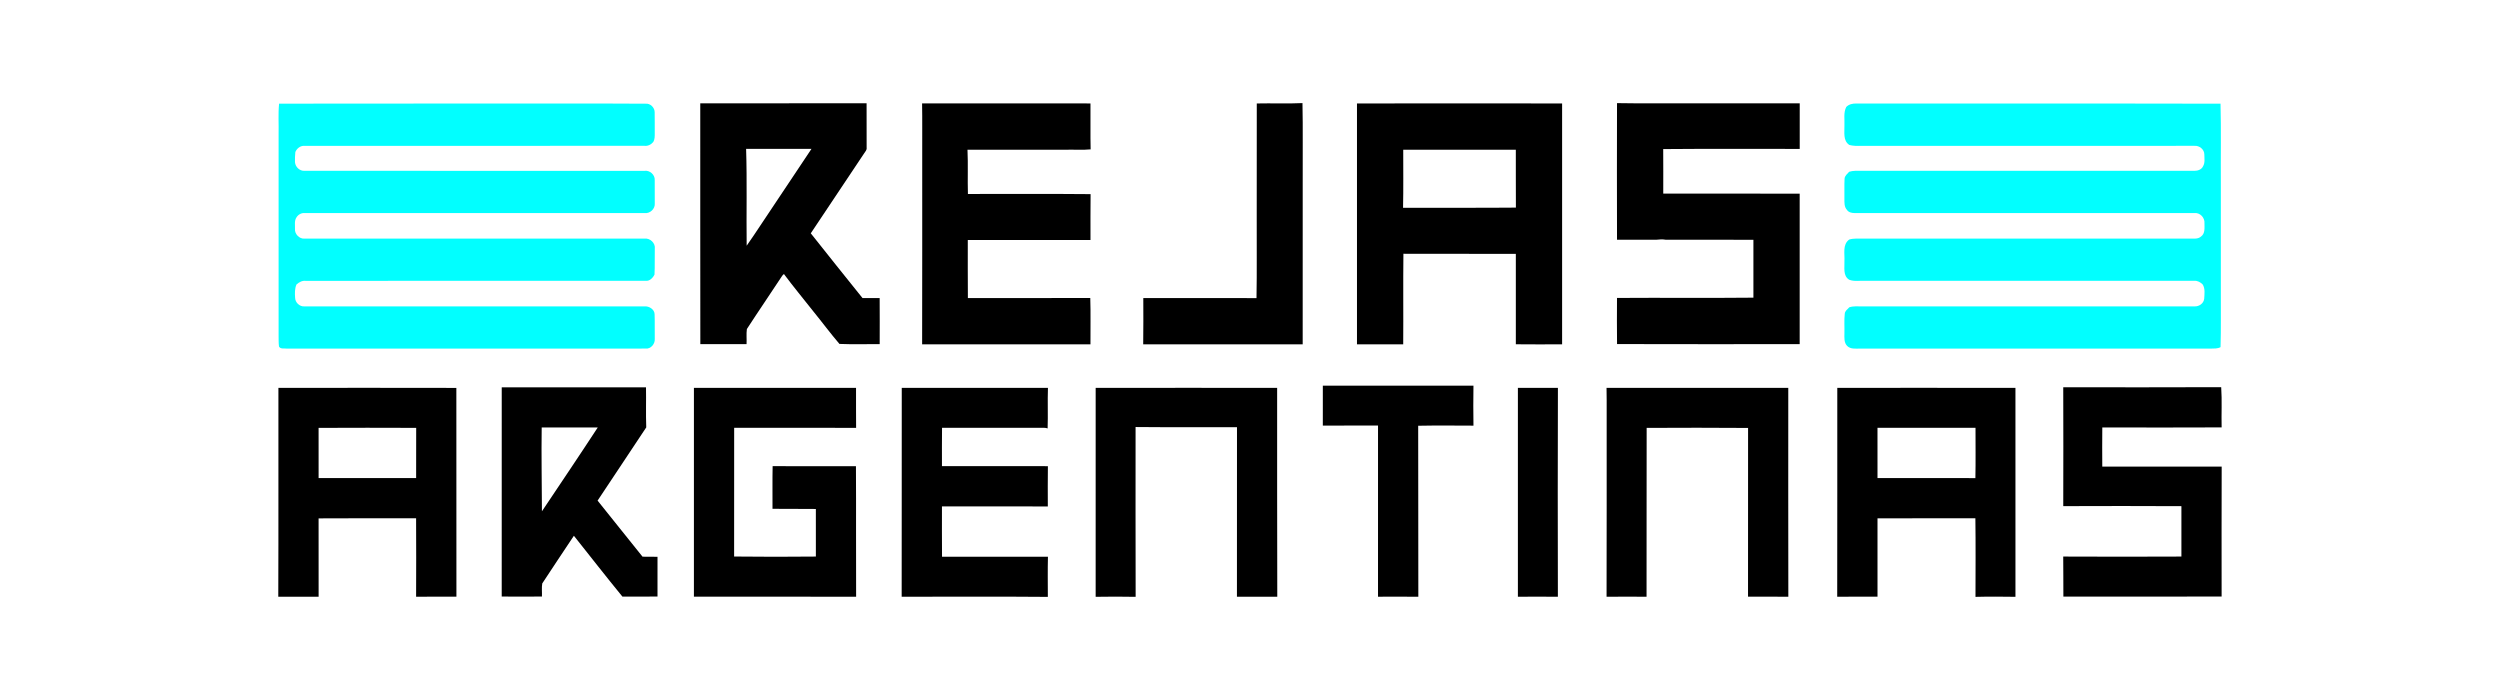 <?xml version="1.0" encoding="UTF-8" ?>
<!DOCTYPE svg PUBLIC "-//W3C//DTD SVG 1.1//EN" "http://www.w3.org/Graphics/SVG/1.1/DTD/svg11.dtd">
<svg width="2250pt" height="630pt" viewBox="0 0 2250 630" version="1.1" xmlns="http://www.w3.org/2000/svg">
<g id="#ffffffff">
</g>
<g id="#01ffffff">
<path fill="#01ffff" opacity="1.00" d=" M 251.18 93.29 C 339.10 93.11 427.03 93.27 514.95 93.21 C 536.96 93.28 558.98 93.07 580.99 93.33 C 585.21 92.85 589.18 96.77 589.20 100.96 C 589.38 107.30 589.18 113.64 589.27 119.98 C 589.27 122.59 589.34 125.39 587.99 127.71 C 586.08 130.08 583.10 131.62 580.01 131.24 C 478.01 131.30 376.01 131.24 274.02 131.28 C 270.41 130.96 267.12 133.62 265.81 136.83 C 265.44 139.86 265.44 142.92 265.48 145.97 C 265.85 150.24 269.58 153.92 273.98 153.74 C 375.99 153.77 478.01 153.70 580.02 153.77 C 584.71 153.00 589.55 157.29 589.25 162.02 C 589.24 169.01 589.24 176.00 589.29 182.99 C 589.77 187.89 584.98 192.47 580.09 191.74 C 478.05 191.79 376.02 191.74 273.98 191.76 C 271.02 191.53 268.25 193.28 266.76 195.76 C 264.77 198.81 265.63 202.64 265.48 206.07 C 265.12 210.57 269.38 215.08 273.92 214.76 C 375.96 214.73 478.00 214.76 580.04 214.75 C 585.09 214.11 590.07 218.85 589.31 223.94 C 589.10 231.66 589.49 239.40 589.05 247.11 C 587.62 250.09 584.60 253.23 580.99 252.72 C 478.99 252.77 376.98 252.68 274.98 252.76 C 271.85 252.42 269.07 254.05 266.83 256.05 C 265.19 259.80 265.32 263.95 265.60 267.95 C 265.64 272.21 269.65 276.10 273.95 275.75 C 375.96 275.79 477.97 275.75 579.98 275.77 C 584.14 275.31 589.20 278.48 589.15 282.99 C 589.41 290.33 589.15 297.68 589.29 305.02 C 589.63 309.47 585.73 314.24 581.05 313.71 C 473.36 313.77 365.67 313.74 257.99 313.73 C 255.73 313.41 252.37 314.31 251.11 311.90 C 250.63 308.63 250.84 305.31 250.74 302.03 C 250.73 241.66 250.74 181.30 250.74 120.93 C 250.96 111.72 250.25 102.47 251.18 93.29 Z" />
<path fill="#01ffff" opacity="1.00" d=" M 1661.63 96.27 C 1664.05 93.75 1667.61 93.02 1671.01 93.18 C 1780.17 93.32 1889.33 93.05 1998.48 93.32 C 1999.09 117.20 1998.59 141.11 1998.76 165.00 C 1998.75 197.67 1998.75 230.33 1998.76 263.00 C 1998.64 279.47 1999.01 295.94 1998.50 312.40 C 1995.90 313.91 1992.81 313.63 1989.95 313.74 C 1884.64 313.74 1779.32 313.73 1674.01 313.75 C 1670.07 313.70 1665.45 314.42 1662.41 311.30 C 1659.49 308.32 1659.97 303.84 1659.98 300.02 C 1660.15 294.20 1659.64 288.34 1660.27 282.54 C 1660.38 279.88 1662.71 278.34 1664.36 276.57 C 1668.13 275.33 1672.12 275.77 1676.03 275.77 C 1775.69 275.75 1875.36 275.79 1975.02 275.75 C 1979.10 275.98 1983.28 273.16 1983.78 268.93 C 1983.99 264.63 1984.83 259.74 1982.34 255.92 C 1980.40 254.01 1977.77 252.54 1974.99 252.72 C 1876.33 252.75 1777.68 252.73 1679.03 252.73 C 1674.13 252.43 1668.95 253.58 1664.28 251.77 C 1658.43 248.21 1660.26 240.68 1659.99 234.97 C 1660.40 228.43 1658.06 220.12 1664.29 215.59 C 1668.40 214.33 1672.73 214.85 1676.98 214.75 C 1774.99 214.75 1873.01 214.74 1971.02 214.76 C 1974.34 214.67 1978.14 215.33 1980.88 212.90 C 1984.72 210.21 1984.02 205.06 1984.02 200.98 C 1984.49 196.06 1980.07 191.16 1975.01 191.78 C 1872.97 191.72 1770.94 191.80 1668.90 191.74 C 1666.41 191.71 1663.61 191.08 1662.21 188.83 C 1659.76 186.18 1659.98 182.36 1659.97 179.01 C 1660.10 172.96 1659.78 166.90 1660.12 160.85 C 1660.25 158.16 1662.62 156.46 1664.25 154.59 C 1667.74 153.50 1671.42 153.70 1675.05 153.75 C 1775.04 153.74 1875.03 153.76 1975.02 153.74 C 1977.99 153.77 1981.40 152.62 1982.71 149.70 C 1984.69 146.47 1983.91 142.50 1983.90 138.92 C 1983.91 134.45 1979.35 130.86 1975.04 131.25 C 1875.02 131.29 1775.01 131.24 1675.00 131.27 C 1671.44 131.37 1667.85 131.40 1664.40 130.47 C 1658.52 126.58 1660.17 118.95 1659.99 112.97 C 1660.28 107.41 1658.99 101.45 1661.63 96.27 Z" />
</g>
<g id="#000000ff">
<path fill="#000000" opacity="1.00" d=" M 630.24 92.98 C 680.14 92.99 730.03 93.04 779.93 92.96 C 779.95 106.31 779.90 119.66 779.97 133.01 C 780.25 134.97 778.74 136.43 777.79 137.93 C 761.72 161.92 745.78 185.99 729.70 209.98 C 745.11 229.50 760.71 248.87 776.27 268.27 C 781.41 268.25 786.55 268.23 791.69 268.28 C 791.80 282.08 791.75 295.90 791.72 309.70 C 779.66 309.65 767.52 310.03 755.50 309.53 C 747.31 299.97 739.80 289.79 731.83 280.03 C 723.05 268.89 713.98 257.97 705.51 246.60 C 704.64 247.31 703.93 248.17 703.36 249.13 C 693.05 264.85 682.40 280.35 672.19 296.13 C 671.56 300.59 672.15 305.19 671.90 309.71 C 658.03 309.76 644.17 309.79 630.30 309.70 C 630.17 237.46 630.29 165.22 630.24 92.98 M 671.50 134.01 C 672.43 163.03 671.64 192.10 672.00 221.15 C 681.12 208.15 689.64 194.73 698.57 181.60 C 709.09 165.69 719.83 149.94 730.32 134.01 C 710.71 133.99 691.11 134.00 671.50 134.01 Z" />
<path fill="#000000" opacity="1.00" d=" M 829.88 93.08 C 880.40 93.04 930.91 93.03 981.43 93.09 C 981.56 106.87 981.25 120.65 981.57 134.43 C 974.09 135.18 966.51 134.53 958.99 134.75 C 929.58 134.75 900.16 134.74 870.74 134.75 C 871.37 148.02 870.72 161.31 871.13 174.58 C 907.93 174.64 944.74 174.36 981.53 174.72 C 981.33 188.48 981.49 202.24 981.44 216.00 C 944.63 216.00 907.82 216.00 871.01 216.00 C 871.06 233.43 870.90 250.85 871.09 268.28 C 907.81 268.18 944.53 268.37 981.25 268.18 C 981.70 282.07 981.33 295.99 981.42 309.90 C 930.92 309.96 880.42 309.95 829.92 309.90 C 830.11 252.61 829.94 195.31 830.00 138.02 C 829.93 123.04 830.15 108.06 829.88 93.08 Z" />
<path fill="#000000" opacity="1.00" d=" M 1131.10 93.12 C 1144.80 92.80 1158.54 93.45 1172.23 92.78 C 1172.72 116.15 1172.30 139.55 1172.44 162.93 C 1172.43 211.93 1172.48 260.92 1172.42 309.92 C 1124.57 309.94 1076.72 309.96 1028.88 309.91 C 1029.14 296.02 1028.96 282.13 1028.97 268.25 C 1062.93 268.30 1096.89 268.19 1130.85 268.30 C 1131.31 243.86 1130.93 219.40 1131.05 194.95 C 1131.08 161.01 1131.00 127.07 1131.10 93.12 Z" />
<path fill="#000000" opacity="1.00" d=" M 1221.28 93.12 C 1282.82 93.01 1344.36 93.03 1405.90 93.11 C 1405.96 165.37 1405.95 237.63 1405.90 309.89 C 1392.01 309.93 1378.13 310.02 1364.25 309.85 C 1364.26 282.73 1364.25 255.62 1364.25 228.51 C 1330.52 228.33 1296.79 228.55 1263.07 228.39 C 1262.75 255.55 1263.10 282.73 1262.89 309.90 C 1249.02 309.95 1235.14 309.97 1221.28 309.89 C 1221.23 237.63 1221.22 165.37 1221.28 93.12 M 1262.91 134.76 C 1262.88 152.17 1263.14 169.59 1262.75 187.00 C 1296.60 186.88 1330.46 187.17 1364.30 186.85 C 1364.19 169.49 1364.30 152.13 1364.24 134.77 C 1330.46 134.73 1296.69 134.75 1262.91 134.76 Z" />
<path fill="#000000" opacity="1.00" d=" M 1455.31 215.76 C 1455.21 174.78 1455.20 133.79 1455.31 92.81 C 1479.87 93.26 1504.46 92.87 1529.04 93.00 C 1559.27 92.98 1589.51 93.03 1619.75 92.97 C 1619.73 106.65 1619.74 120.34 1619.75 134.02 C 1578.79 134.09 1537.83 133.79 1496.89 134.17 C 1497.01 147.52 1496.92 160.88 1496.93 174.24 C 1537.85 174.31 1578.78 174.14 1619.71 174.32 C 1619.77 219.45 1619.77 264.59 1619.71 309.72 C 1564.92 309.73 1510.13 309.85 1455.34 309.66 C 1455.16 295.82 1455.24 281.98 1455.30 268.15 C 1496.22 267.85 1537.15 268.34 1578.07 267.90 C 1578.06 250.54 1578.06 233.19 1578.07 215.83 C 1551.71 215.64 1525.35 215.81 1499.00 215.74 C 1496.32 215.28 1493.65 215.41 1490.99 215.74 C 1479.09 215.78 1467.20 215.72 1455.31 215.76 Z" />
<path fill="#000000" opacity="1.00" d=" M 1190.55 347.09 C 1235.74 347.02 1280.92 347.04 1326.11 347.08 C 1325.93 359.08 1325.92 371.08 1326.12 383.08 C 1309.54 383.02 1292.94 382.84 1276.37 383.17 C 1276.58 434.47 1276.32 485.77 1276.50 537.07 C 1264.40 536.95 1252.30 537.01 1240.21 537.04 C 1240.28 485.70 1240.26 434.35 1240.22 383.01 C 1223.66 383.03 1207.10 382.94 1190.54 383.06 C 1190.57 371.07 1190.56 359.08 1190.55 347.09 Z" />
<path fill="#000000" opacity="1.00" d=" M 250.57 349.09 C 303.96 349.05 357.34 348.99 410.72 349.12 C 410.81 411.76 410.70 474.39 410.78 537.03 C 398.68 537.02 386.59 536.94 374.50 537.07 C 374.59 513.53 374.61 489.98 374.49 466.44 C 345.24 466.51 315.98 466.31 286.73 466.54 C 286.79 490.04 286.72 513.55 286.76 537.06 C 274.66 536.97 262.55 536.98 250.45 537.05 C 250.71 474.40 250.47 411.74 250.57 349.09 M 286.73 385.09 C 286.77 400.14 286.73 415.19 286.75 430.25 C 316.01 430.25 345.27 430.24 374.52 430.25 C 374.61 415.19 374.53 400.14 374.57 385.08 C 345.29 384.97 316.01 384.94 286.73 385.09 Z" />
<path fill="#000000" opacity="1.00" d=" M 451.56 348.59 C 494.84 348.57 538.12 348.53 581.40 348.61 C 581.61 360.62 581.18 372.65 581.62 384.66 C 567.14 406.70 552.34 428.53 537.83 450.55 C 551.37 467.33 564.72 484.25 578.28 501.02 C 582.77 500.97 587.26 501.11 591.76 501.11 C 591.74 513.03 591.75 524.96 591.75 536.88 C 581.23 537.03 570.71 536.88 560.19 536.97 C 545.40 518.90 531.04 500.47 516.50 482.19 C 507.05 496.52 497.36 510.70 488.03 525.10 C 487.38 528.97 487.91 532.96 487.75 536.88 C 475.68 536.98 463.61 536.99 451.54 536.89 C 451.58 474.12 451.54 411.35 451.56 348.59 M 487.74 460.17 C 504.54 435.06 521.46 410.01 537.98 384.72 C 521.16 384.76 504.34 384.79 487.53 384.71 C 487.16 409.87 487.66 435.02 487.74 460.17 Z" />
<path fill="#000000" opacity="1.00" d=" M 624.53 349.06 C 673.17 349.06 721.80 349.04 770.43 349.07 C 770.49 361.07 770.36 373.08 770.50 385.08 C 733.92 384.94 697.33 385.00 660.75 385.05 C 660.74 423.66 660.81 462.27 660.71 500.87 C 685.22 501.19 709.76 501.13 734.28 500.90 C 734.22 486.63 734.24 472.36 734.27 458.08 C 721.26 457.85 708.26 458.14 695.25 457.93 C 695.32 445.14 695.09 432.33 695.37 419.54 C 720.36 419.61 745.35 419.49 770.35 419.60 C 770.61 458.75 770.29 497.91 770.51 537.07 C 721.84 536.94 673.18 537.03 624.52 537.02 C 624.61 474.37 624.57 411.72 624.53 349.06 Z" />
<path fill="#000000" opacity="1.00" d=" M 811.58 349.09 C 855.44 349.02 899.30 349.06 943.15 349.07 C 942.72 361.23 943.30 373.41 942.86 385.57 C 940.67 384.76 938.30 385.06 936.03 385.01 C 906.63 385.00 877.23 385.02 847.83 385.00 C 847.64 396.50 847.80 408.01 847.76 419.51 C 879.54 419.60 911.32 419.55 943.10 419.55 C 942.91 431.63 943.02 443.72 943.04 455.81 C 911.28 455.68 879.52 455.77 847.76 455.76 C 847.79 470.86 847.65 485.96 847.82 501.06 C 879.60 501.06 911.38 501.04 943.15 501.07 C 942.85 513.10 943.04 525.15 943.06 537.19 C 899.21 536.81 855.35 537.04 811.50 537.07 C 811.64 474.41 811.49 411.75 811.58 349.09 Z" />
<path fill="#000000" opacity="1.00" d=" M 986.10 349.11 C 1040.54 349.00 1094.98 349.05 1149.43 349.09 C 1149.53 411.74 1149.29 474.40 1149.55 537.05 C 1137.45 536.98 1125.34 536.97 1113.24 537.06 C 1113.29 486.19 1113.19 435.33 1113.29 384.46 C 1082.87 384.34 1052.44 384.63 1022.02 384.32 C 1022.03 435.26 1021.91 486.21 1022.08 537.15 C 1010.09 536.89 998.08 536.95 986.09 537.13 C 986.05 474.46 986.04 411.78 986.10 349.11 Z" />
<path fill="#000000" opacity="1.00" d=" M 1366.10 349.10 C 1378.10 349.01 1390.11 349.05 1402.12 349.08 C 1401.90 411.75 1401.96 474.43 1402.09 537.09 C 1390.09 536.93 1378.09 536.99 1366.10 537.07 C 1366.03 474.41 1366.04 411.75 1366.10 349.10 Z" />
<path fill="#000000" opacity="1.00" d=" M 1445.88 349.08 C 1500.41 349.05 1554.93 349.01 1609.45 349.10 C 1609.46 411.76 1609.37 474.41 1609.50 537.07 C 1597.41 536.94 1585.31 537.02 1573.22 537.03 C 1573.29 486.40 1573.20 435.78 1573.27 385.15 C 1542.85 384.87 1512.41 384.99 1481.99 385.10 C 1481.84 435.75 1482.03 486.41 1481.90 537.07 C 1469.90 536.99 1457.90 536.93 1445.91 537.09 C 1446.12 482.07 1445.94 427.04 1446.00 372.02 C 1445.93 364.37 1446.13 356.72 1445.88 349.08 Z" />
<path fill="#000000" opacity="1.00" d=" M 1653.56 349.07 C 1707.01 349.07 1760.45 348.99 1813.90 349.11 C 1813.96 411.78 1813.94 474.46 1813.91 537.13 C 1801.92 536.97 1789.92 536.85 1777.94 537.18 C 1777.97 513.60 1778.17 490.02 1777.84 466.45 C 1748.47 466.46 1719.11 466.40 1689.75 466.48 C 1689.76 489.99 1689.74 513.49 1689.76 537.00 C 1677.67 537.06 1665.58 536.92 1653.49 537.07 C 1653.65 474.41 1653.50 411.74 1653.56 349.07 M 1689.74 385.05 C 1689.76 400.12 1689.74 415.18 1689.75 430.25 C 1719.12 430.28 1748.48 430.17 1777.85 430.30 C 1778.17 415.22 1777.94 400.14 1777.96 385.05 C 1748.56 384.97 1719.15 384.98 1689.74 385.05 Z" />
<path fill="#000000" opacity="1.00" d=" M 1856.92 348.53 C 1904.30 348.53 1951.70 348.70 1999.08 348.45 C 1999.91 360.46 1999.16 372.60 1999.47 384.66 C 1963.67 384.84 1927.86 384.77 1892.07 384.69 C 1891.94 396.45 1891.98 408.21 1892.05 419.97 C 1927.87 420.01 1963.69 420.04 1999.51 419.95 C 1999.36 458.93 1999.45 497.92 1999.46 536.90 C 1951.98 537.00 1904.51 536.91 1857.04 536.95 C 1856.88 524.93 1857.13 512.92 1856.90 500.90 C 1892.36 501.06 1927.82 501.07 1963.27 500.90 C 1963.21 485.78 1963.23 470.66 1963.27 455.55 C 1927.83 455.34 1892.37 455.40 1856.93 455.52 C 1857.02 419.86 1857.05 384.19 1856.92 348.53 Z" />
</g>
</svg>
